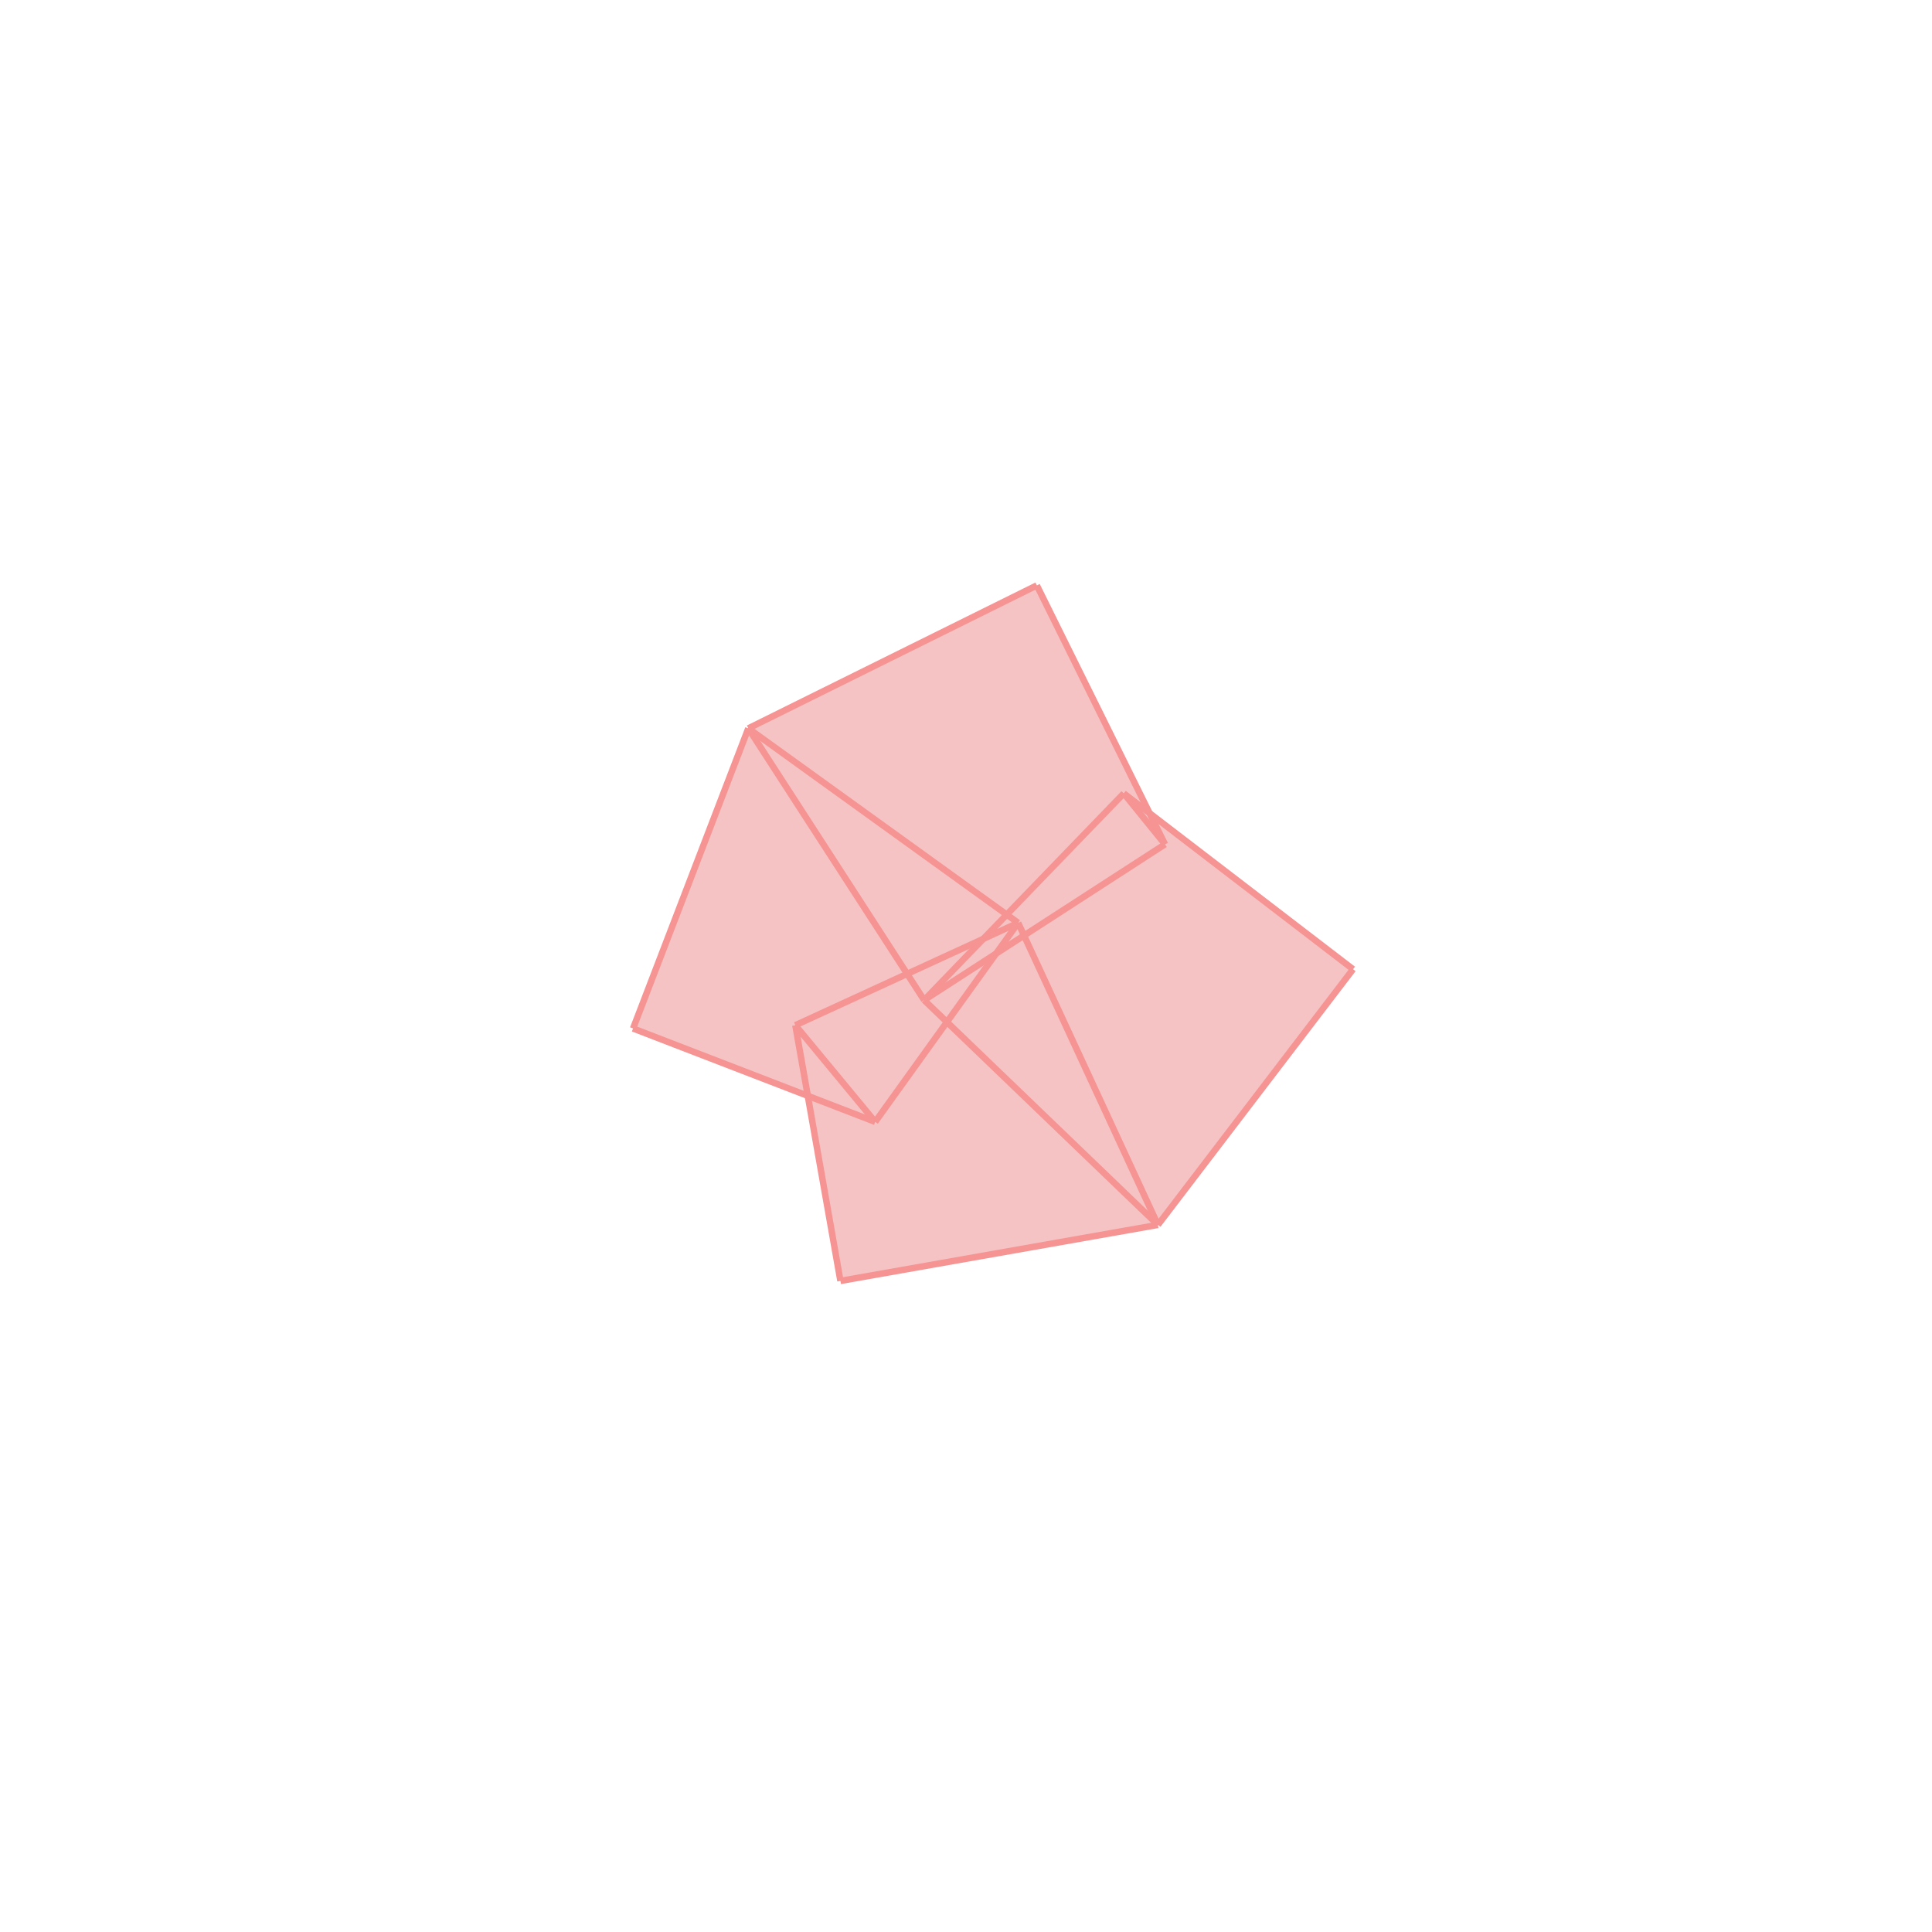 <svg xmlns="http://www.w3.org/2000/svg" viewBox="-1.5 -1.5 3 3">
<g transform="scale(1, -1)">
<path d="M-0.195 -0.489 L0.298 -0.402 L0.601 -0.005 L0.286 0.236 L0.11 0.591 L-0.338 0.369 L-0.517 -0.097 L-0.245 -0.202 z " fill="rgb(245,195,195)" />
<path d="M0.276 2.051 L1.276 2.051 L1.276 3.051 L0.276 3.051  z" fill="none" stroke="rgb(128,128,128)" stroke-width="0.01" />
<line x1="-0.195" y1="-0.489" x2="0.298" y2="-0.402" style="stroke:rgb(246,147,147);stroke-width:0.01" />
<line x1="-0.141" y1="-0.242" x2="-0.517" y2="-0.097" style="stroke:rgb(246,147,147);stroke-width:0.01" />
<line x1="-0.265" y1="-0.092" x2="0.081" y2="0.067" style="stroke:rgb(246,147,147);stroke-width:0.01" />
<line x1="0.081" y1="0.067" x2="-0.338" y2="0.369" style="stroke:rgb(246,147,147);stroke-width:0.01" />
<line x1="-0.065" y1="-0.053" x2="0.309" y2="0.189" style="stroke:rgb(246,147,147);stroke-width:0.01" />
<line x1="0.298" y1="-0.402" x2="-0.065" y2="-0.053" style="stroke:rgb(246,147,147);stroke-width:0.01" />
<line x1="0.601" y1="-0.005" x2="0.245" y2="0.268" style="stroke:rgb(246,147,147);stroke-width:0.01" />
<line x1="-0.141" y1="-0.242" x2="-0.265" y2="-0.092" style="stroke:rgb(246,147,147);stroke-width:0.01" />
<line x1="-0.338" y1="0.369" x2="0.11" y2="0.591" style="stroke:rgb(246,147,147);stroke-width:0.01" />
<line x1="0.298" y1="-0.402" x2="0.601" y2="-0.005" style="stroke:rgb(246,147,147);stroke-width:0.01" />
<line x1="-0.065" y1="-0.053" x2="0.245" y2="0.268" style="stroke:rgb(246,147,147);stroke-width:0.01" />
<line x1="-0.065" y1="-0.053" x2="-0.338" y2="0.369" style="stroke:rgb(246,147,147);stroke-width:0.01" />
<line x1="0.309" y1="0.189" x2="0.245" y2="0.268" style="stroke:rgb(246,147,147);stroke-width:0.01" />
<line x1="-0.141" y1="-0.242" x2="0.081" y2="0.067" style="stroke:rgb(246,147,147);stroke-width:0.01" />
<line x1="0.298" y1="-0.402" x2="0.081" y2="0.067" style="stroke:rgb(246,147,147);stroke-width:0.01" />
<line x1="0.309" y1="0.189" x2="0.11" y2="0.591" style="stroke:rgb(246,147,147);stroke-width:0.01" />
<line x1="-0.195" y1="-0.489" x2="-0.265" y2="-0.092" style="stroke:rgb(246,147,147);stroke-width:0.01" />
<line x1="-0.517" y1="-0.097" x2="-0.338" y2="0.369" style="stroke:rgb(246,147,147);stroke-width:0.01" />
</g>
</svg>

